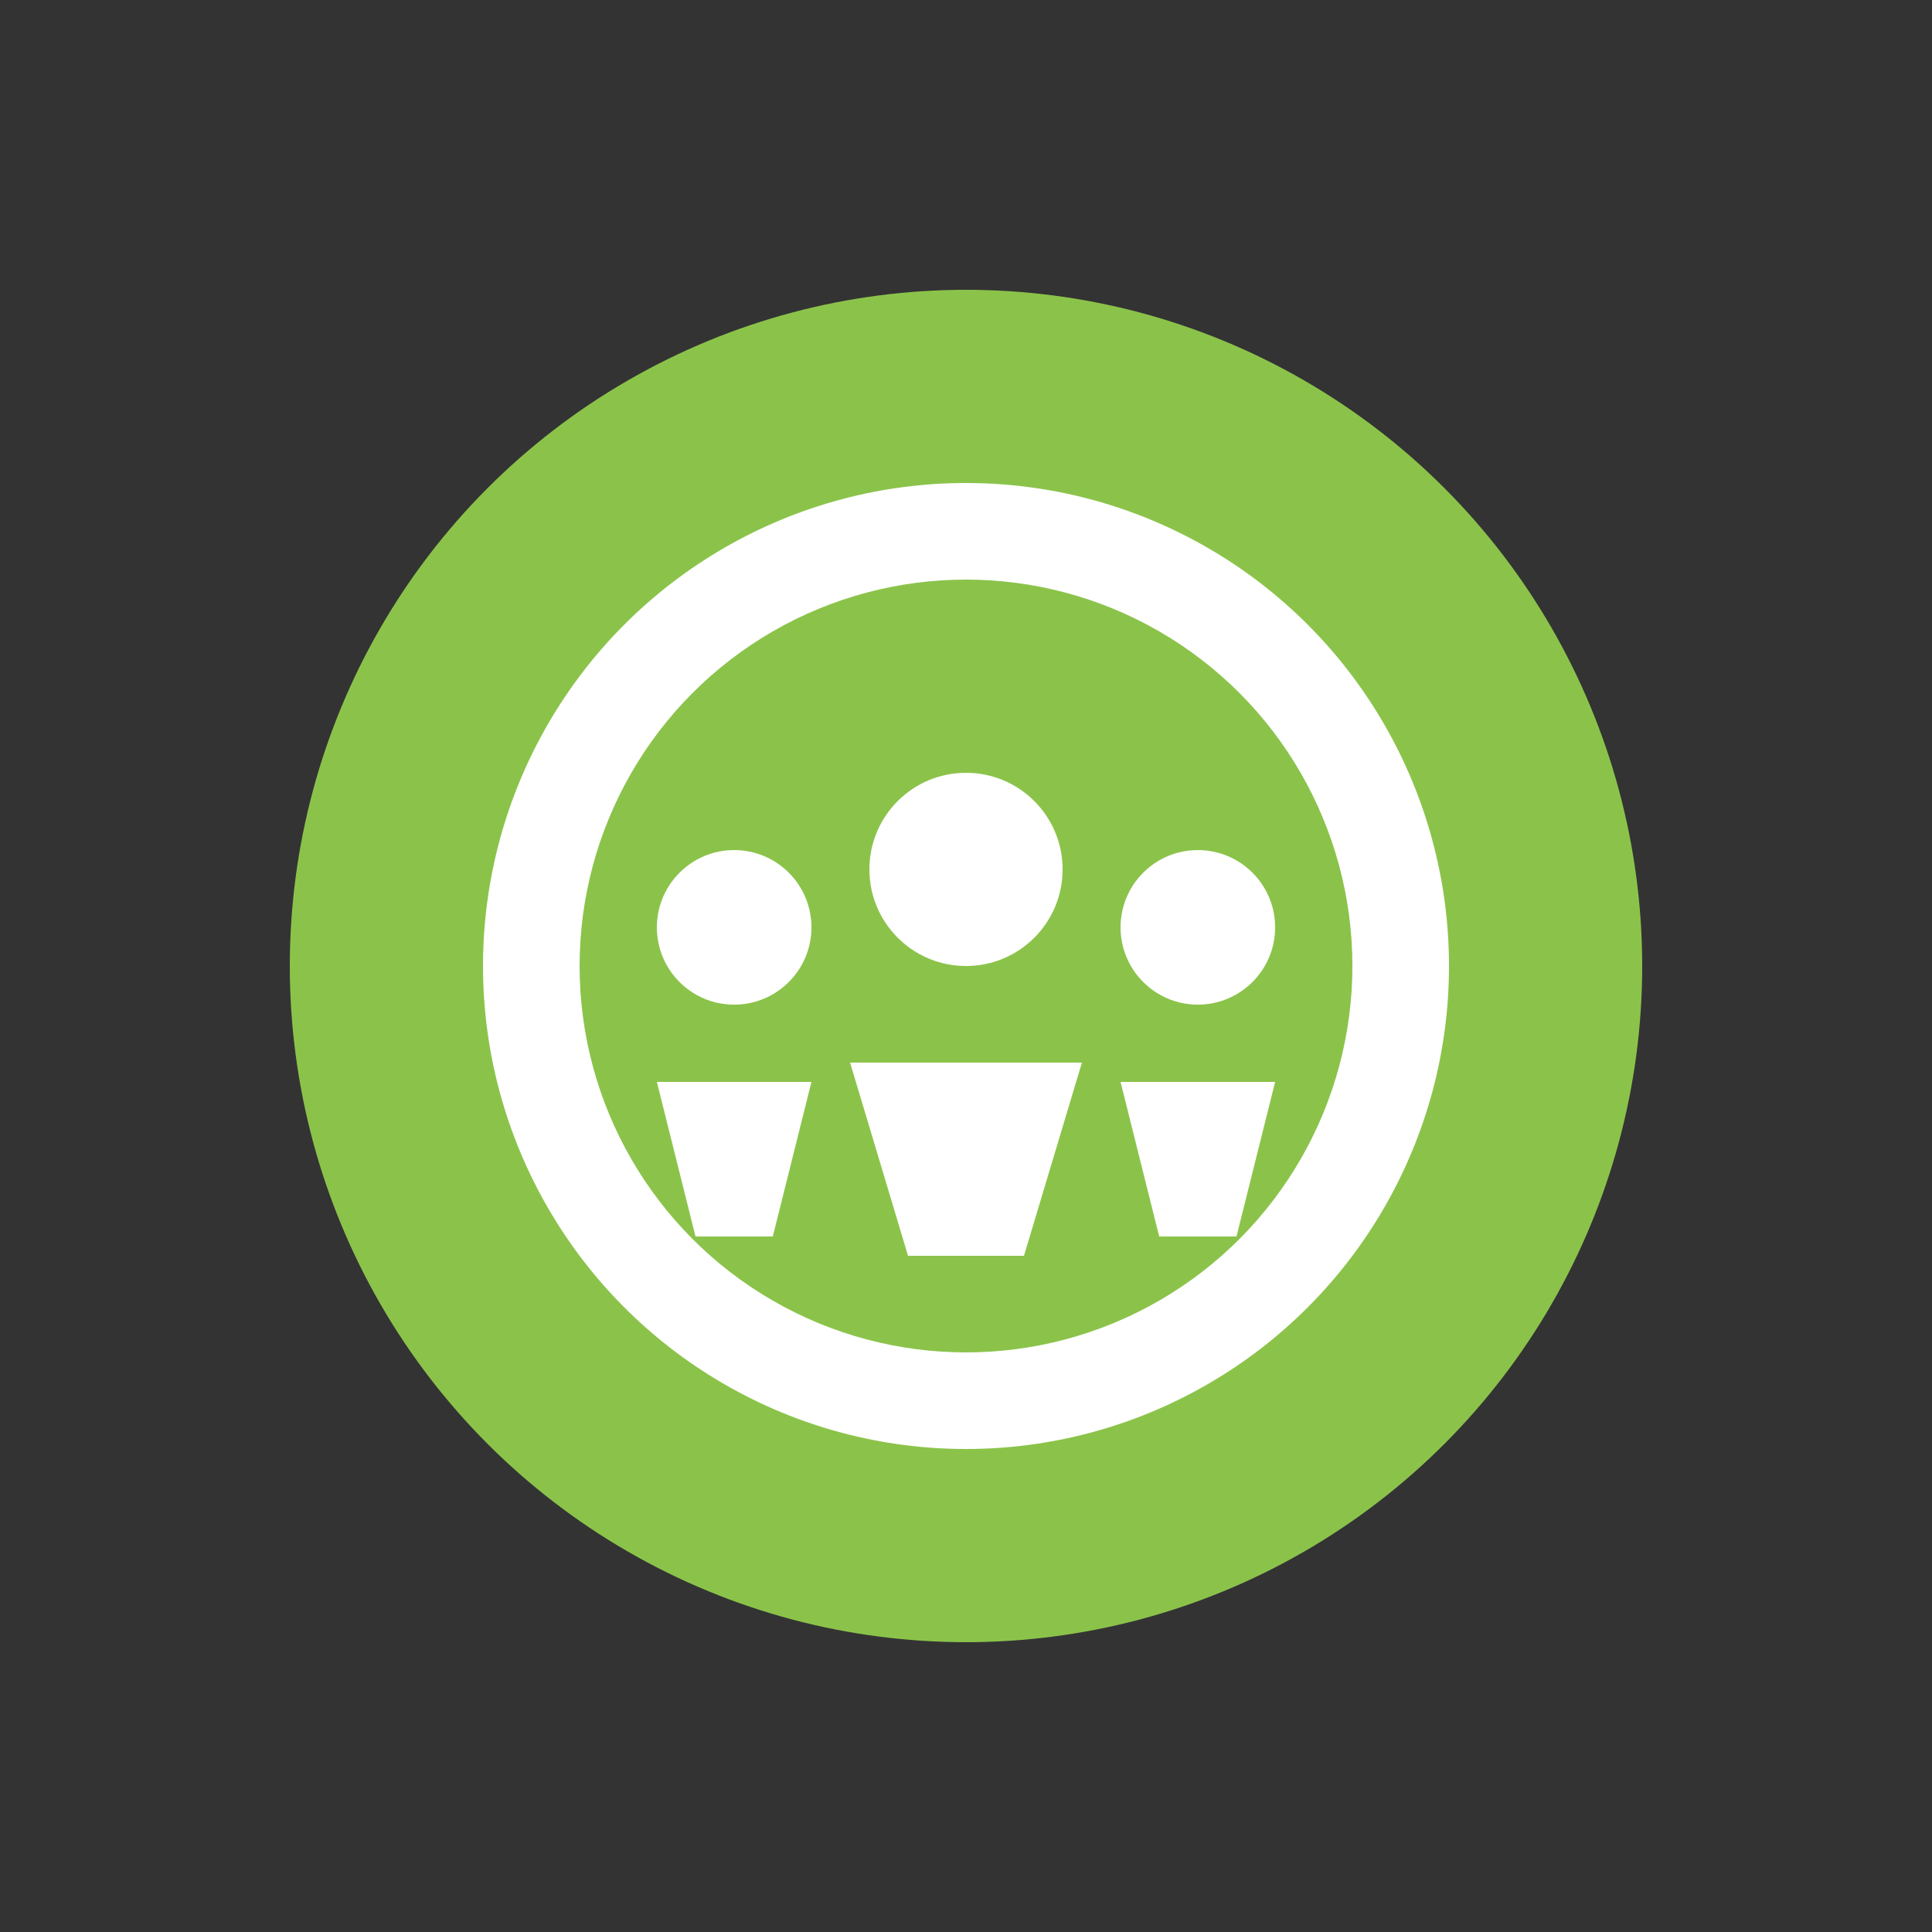 <svg xmlns="http://www.w3.org/2000/svg" viewBox="0 0 100 100">
    <rect x="0" y="0" width="100" height="100" fill="#333333" stroke="none"/>
    <style>
        .base {
        fill: #8BC34A;
        }

        .accent {
        fill: white;
        }

        .highlight {
        fill: #8BC34A;
        }

        @keyframes popIn {
        0% {
        transform: scale(0);
        opacity: 0;
        }
        60% {
        transform: scale(1.2);
        }
        100% {
        transform: scale(1);
        opacity: 1;
        }
        }

        @keyframes pulse {
        0% {
        opacity: 0.7;
        transform: scale(1);
        }
        50% {
        opacity: 1;
        transform: scale(1.05);
        }
        100% {
        opacity: 0.7;
        transform: scale(1);
        }
        }

        @keyframes shine {
        0% {
        opacity: 0.7;
        }
        50% {
        opacity: 1;
        }
        100% {
        opacity: 0.7;
        }
        }

        .circle-base {
        animation: popIn 0.5s ease-out;
        }

        .team-group {
        animation: pulse 2s ease-in-out infinite;
        }

        .star {
        animation: shine 2s ease-in-out infinite;
        }
    </style>

    <!-- Círculo base -->
    <circle class="base circle-base" cx="50" cy="50" r="35"/>

    <!-- Grupo del equipo -->
    <g class="team-group">
        <!-- Círculo blanco exterior -->
        <circle class="accent" cx="50" cy="50" r="25"/>
        <!-- Círculo verde interior -->
        <circle class="highlight" cx="50" cy="50" r="20"/>

        <!-- Figuras de personas -->
        <g class="accent">
            <!-- Persona central más grande -->
            <circle cx="50" cy="45" r="5"/>
            <path d="M44 55 L56 55 L53 65 L47 65 Z"/>

            <!-- Persona izquierda -->
            <circle cx="38" cy="48" r="4"/>
            <path d="M34 56 L42 56 L40 64 L36 64 Z"/>

            <!-- Persona derecha -->
            <circle cx="62" cy="48" r="4"/>
            <path d="M58 56 L66 56 L64 64 L60 64 Z"/>
        </g>
    </g>
</svg>
